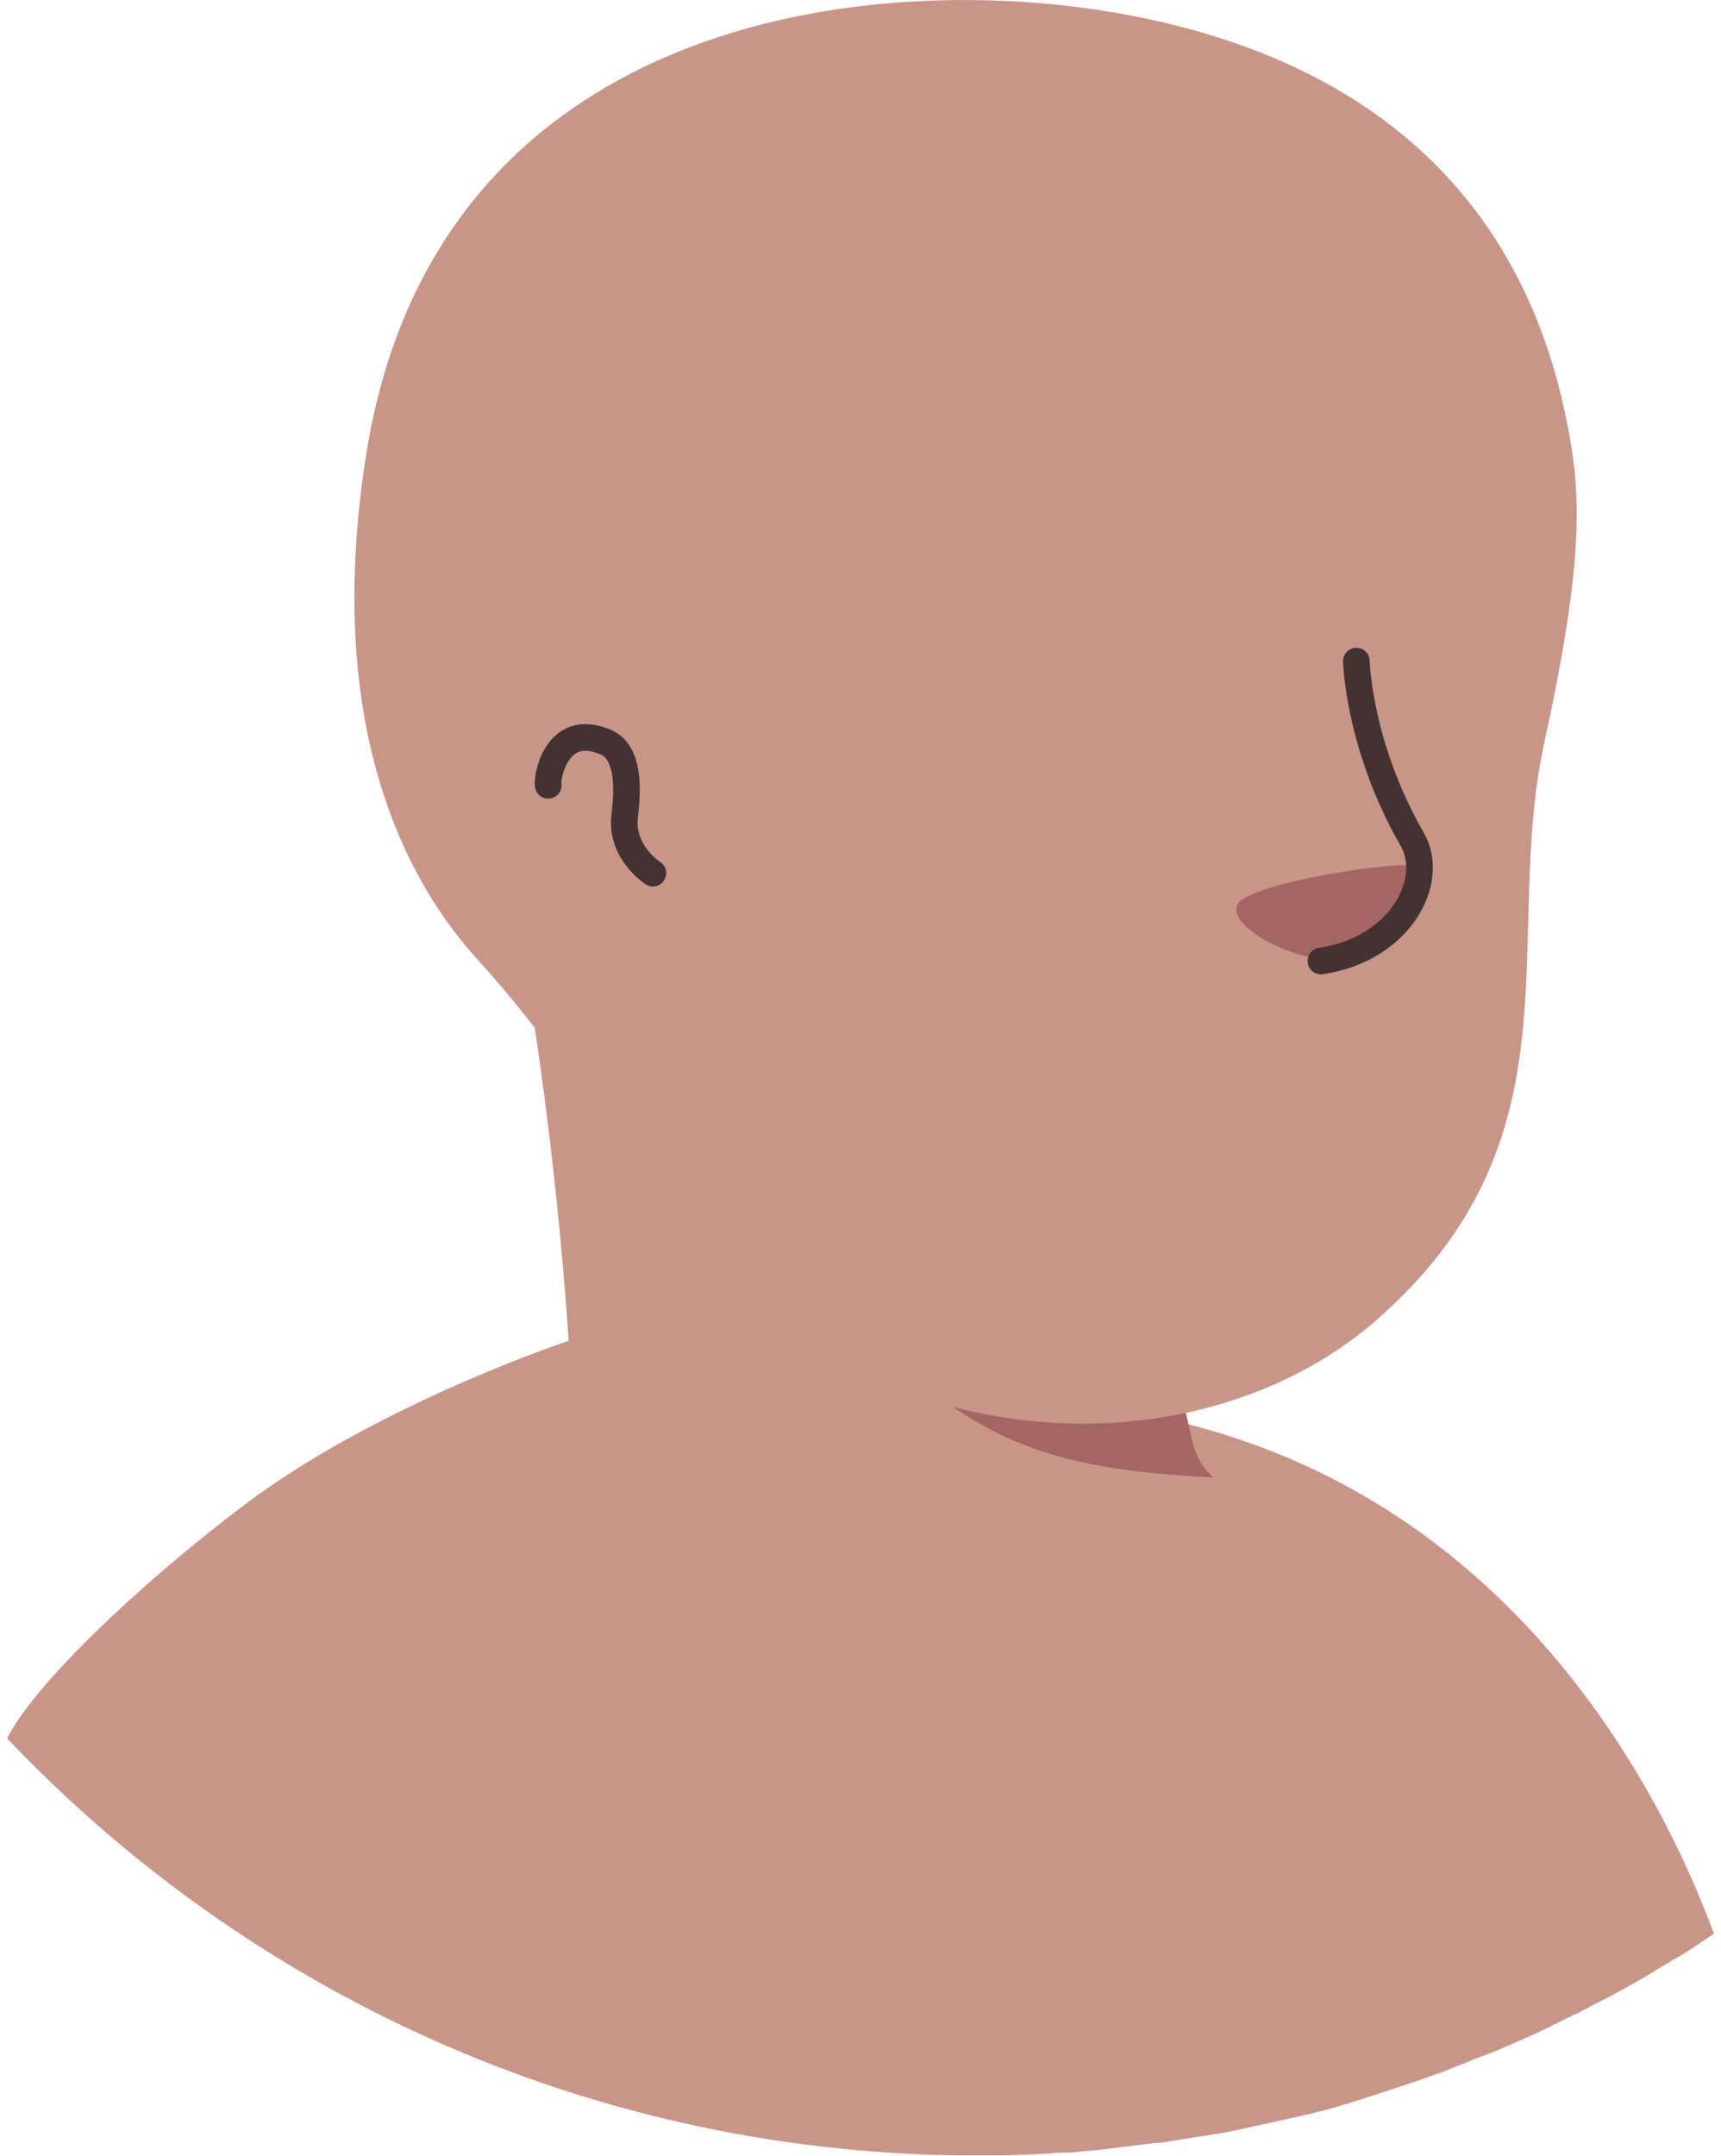 <svg width="194" height="243" viewBox="0 0 194 243" fill="none" xmlns="http://www.w3.org/2000/svg">
<path d="M193.2 217.9C192.5 218.4 191.7 218.9 191 219.4C190.2 219.9 189.5 220.4 188.7 220.8C188 221.2 187.4 221.6 186.7 222C186.6 222.1 186.5 222.1 186.4 222.2C184.1 223.6 181.7 224.9 179.3 226.1C178.6 226.5 177.8 226.9 177.1 227.2C177.1 227.2 177 227.3 176.9 227.3C176.1 227.7 175.3 228.1 174.5 228.5C172.9 229.3 171.2 230 169.6 230.7C168.8 231.1 167.9 231.4 167.1 231.7C166.3 232 165.4 232.4 164.6 232.7C163.8 233 162.9 233.4 162.1 233.7C162.1 233.7 162.1 233.7 162 233.7C161.2 234 160.3 234.3 159.5 234.6C157.7 235.2 155.8 235.8 154 236.4C153.4 236.6 152.7 236.8 152.1 237C150.2 237.6 148.3 238.1 146.4 238.5C145.7 238.7 145 238.8 144.2 239C142.4 239.4 140.5 239.8 138.7 240.2C138.3 240.3 138 240.3 137.6 240.4C137 240.5 136.3 240.6 135.7 240.7C134.8 240.8 134 241 133.1 241.1C132.7 241.2 132.3 241.2 131.9 241.3C131.4 241.4 130.8 241.5 130.2 241.5C128.6 241.7 126.9 241.9 125.3 242.1C124.8 242.2 124.2 242.2 123.7 242.3H123.6C122.9 242.4 122.2 242.4 121.5 242.5C120.8 242.6 120.1 242.6 119.4 242.6C119 242.6 118.5 242.7 118.1 242.7C117.3 242.7 116.6 242.8 115.9 242.8C114.9 242.8 114 242.9 113 242.9C112 242.9 111.1 242.9 110.1 242.9C109.4 242.9 108.7 242.9 108 242.9C65.9 242.3 27.9 224.4 0.9 196C0.9 196 0.9 195.9 0.8 195.9C3.9 189.8 15.4 178.8 27.4 169.7C42.6 158.2 64.1 151.1 64.1 151.1C64.1 151.1 78.2 148.8 130.5 159.7C170.4 168.1 187.4 202.2 193.2 217.9Z" fill="#C99589"/>
<path d="M141.6 187.4C139.5 197.7 125.9 203.8 103 194.6C74.9 183.2 64.1 151.1 64.1 151.1C62.6 128.1 59.1 108.4 59.1 108.4C91.6 105.6 130 143.6 130 143.6L134.4 162.4C134.8 164 135.6 165.4 136.8 166.4C138.9 170 143 180.8 141.6 187.4Z" fill="#C99589"/>
<path d="M136.8 166.5C117.7 165.5 103.6 162.7 88.5 135.6C101.3 146.9 116.4 151.2 132.3 153.2L134.4 162.4C134.8 164.1 135.6 165.5 136.8 166.5Z" fill="#A56663"/>
<path d="M176.3 46C178.1 54.4 179 61.2 174.1 83.6C169.2 106 178.6 128.4 155 148.9C139.1 162.7 111.3 165.3 89.1 150.2C81.6 145.1 74.7 138 69.1 128.7C64.7 121.4 59.6 114.5 53.9 108.2C46 99.6 36.5 82.3 41.2 51.7C48.8 1.9 98.1 -3.8 127.2 1.7C156.3 7.2 171.4 23.8 176.3 46Z" fill="#C99589"/>
<path d="M80.6 85.1C80.6 85.1 77.5 70.1 62.9 71.9C50.3 73.5 45.9 103.7 74.5 112.1" fill="#C99589"/>
<path d="M73.6 98.4C73.6 98.4 70 96.1 70.4 92.1C71 87.4 70.4 84.5 68.2 83.6C62.7 81.3 61.6 87.7 61.8 88.5" stroke="#423232" stroke-width="3" stroke-miterlimit="10" stroke-linecap="round" stroke-linejoin="round"/>
<path d="M149.9 108.1C149.9 108.1 153.7 108.3 157.3 104C159.3 101.6 161 98.6 159.9 97.7C158.8 96.7 140.7 99.5 139.5 101.9C138.3 104.3 145.3 108.1 149.9 108.1Z" fill="#A56663"/>
<path d="M152.9 74.5C152.9 74.5 153.1 84 159.2 94.6C161.9 99.3 157.8 107 148.9 108.3" stroke="#423232" stroke-width="3" stroke-miterlimit="10" stroke-linecap="round" stroke-linejoin="round"/>
</svg>
